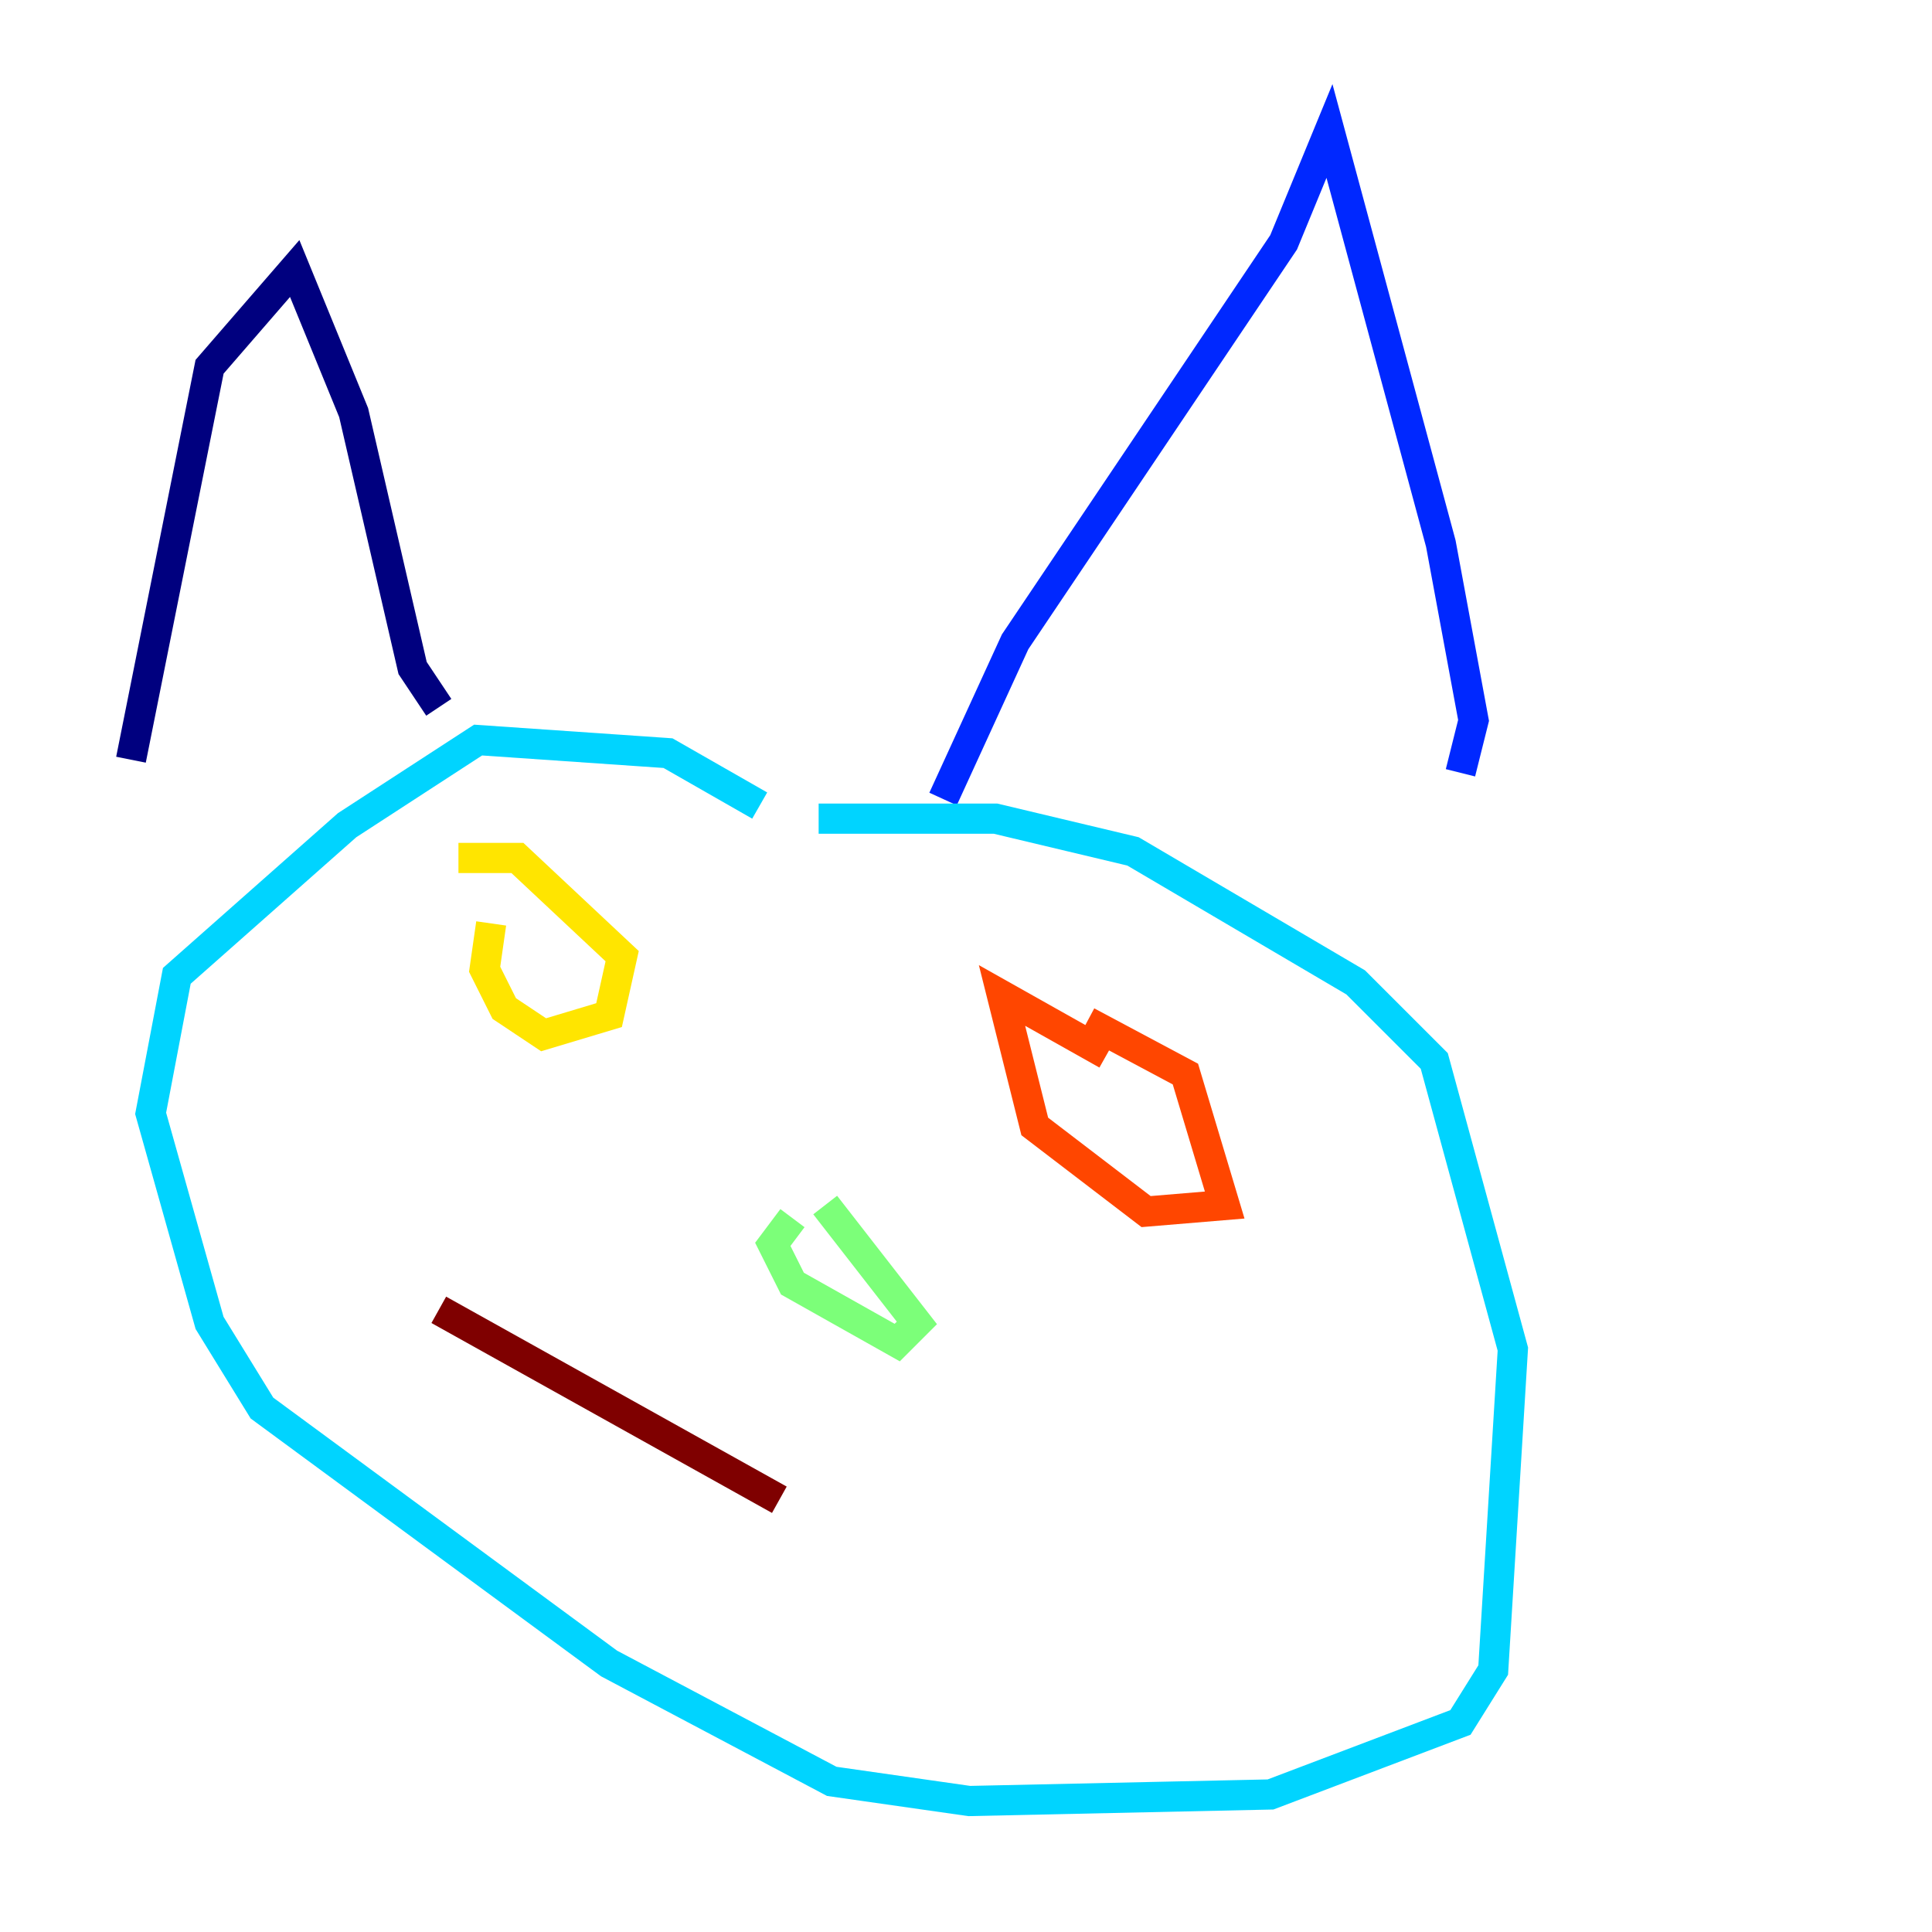 <?xml version="1.0" encoding="utf-8" ?>
<svg baseProfile="tiny" height="128" version="1.2" viewBox="0,0,128,128" width="128" xmlns="http://www.w3.org/2000/svg" xmlns:ev="http://www.w3.org/2001/xml-events" xmlns:xlink="http://www.w3.org/1999/xlink"><defs /><polyline fill="none" points="8.678,50.332 13.885,24.298 19.525,17.79 23.43,27.336 27.336,44.258 29.071,46.861" stroke="#00007f" stroke-width="2" /><polyline fill="none" points="62.481,52.936 67.254,42.522 85.044,16.054 88.081,8.678 95.458,36.014 97.627,47.729 96.759,51.2" stroke="#0028ff" stroke-width="2" /><polyline fill="none" points="50.332,53.37 44.258,49.898 31.675,49.031 22.997,54.671 11.715,64.651 9.98,73.763 13.885,87.647 17.356,93.288 40.352,110.21 55.105,118.02 64.217,119.322 84.176,118.888 96.759,114.115 98.929,110.644 100.231,89.383 95.024,70.291 89.817,65.085 75.064,56.407 65.953,54.237 54.237,54.237" stroke="#00d4ff" stroke-width="2" /><polyline fill="none" points="52.502,80.705 51.2,82.441 52.502,85.044 59.444,88.949 60.746,87.647 54.671,79.837" stroke="#7cff79" stroke-width="2" /><polyline fill="none" points="32.542,61.18 32.108,64.217 33.41,66.82 36.014,68.556 40.352,67.254 41.22,63.349 34.278,56.841 30.373,56.841" stroke="#ffe500" stroke-width="2" /><polyline fill="none" points="73.329,69.858 66.386,65.953 68.556,74.63 75.932,80.271 81.139,79.837 78.536,71.159 72.027,67.688" stroke="#ff4600" stroke-width="2" /><polyline fill="none" points="51.634,99.363 29.071,86.78" stroke="#7f0000" stroke-width="2" /></svg>